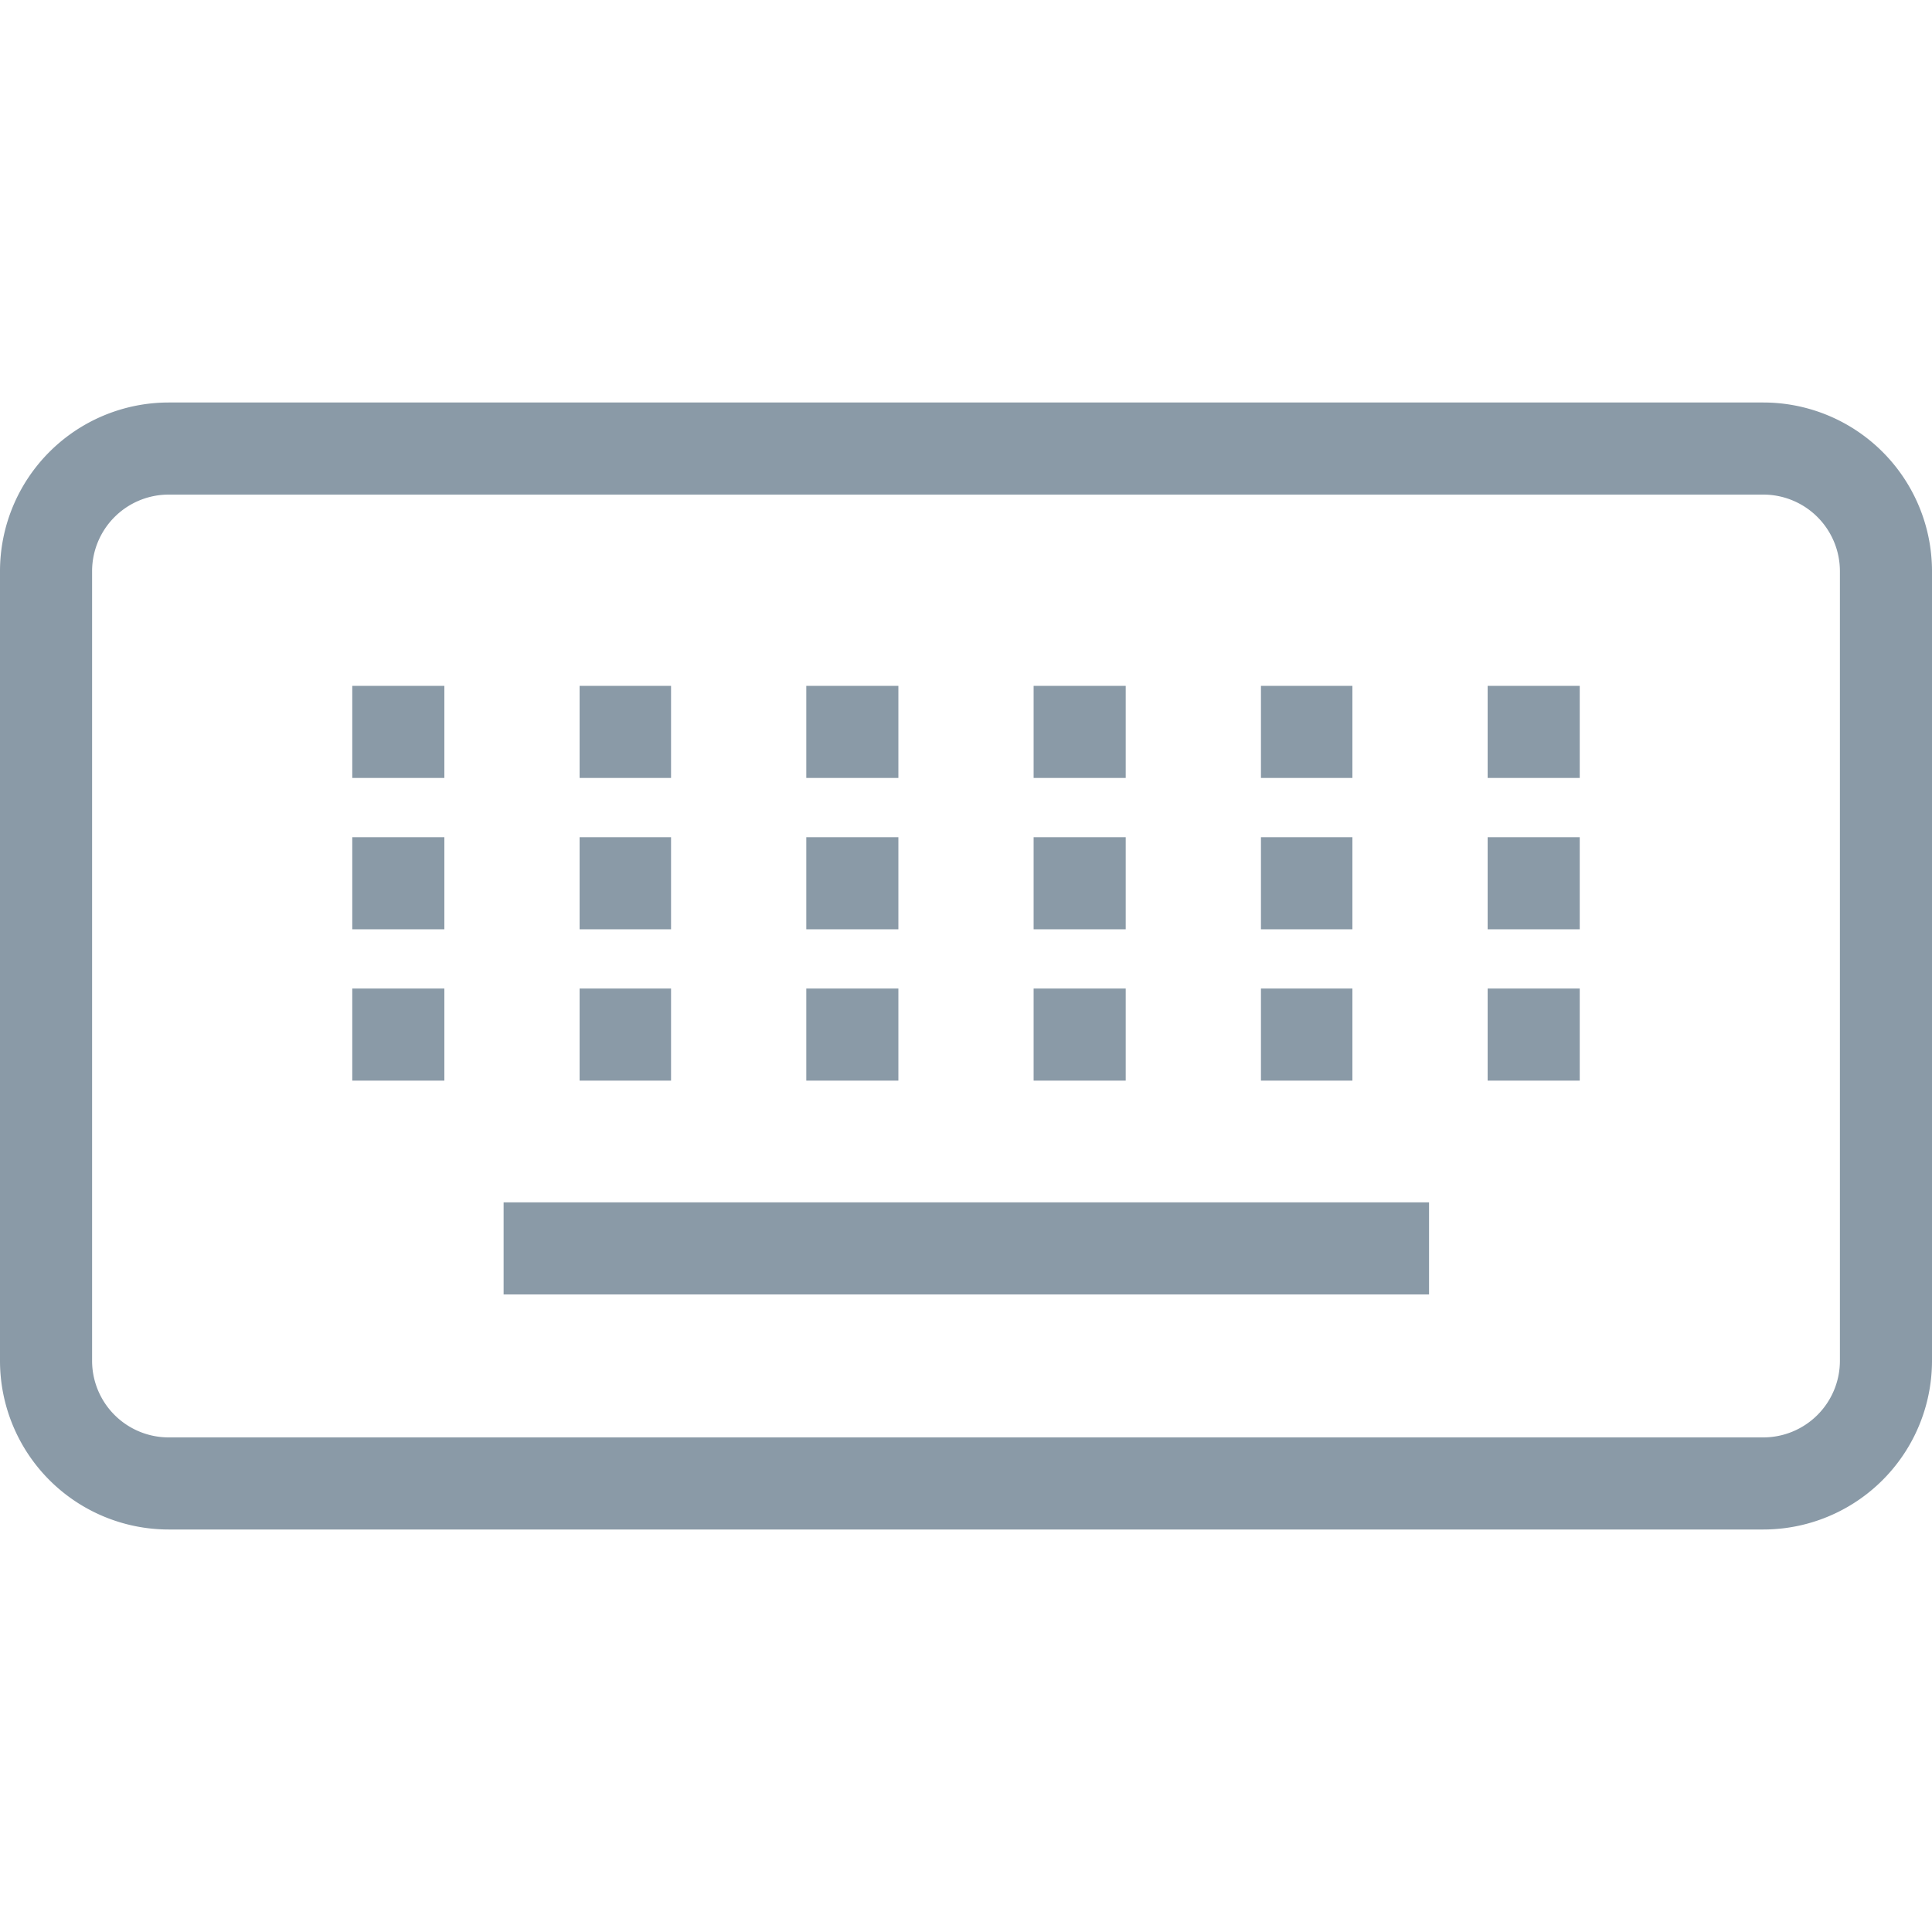 <svg xmlns="http://www.w3.org/2000/svg" viewBox="0 0 30 30"><defs><style>.cls-1{fill:#8a9aa7;}</style></defs><title>icon-bbb</title><g id="Layer_3" data-name="Layer 3"><polygon class="cls-1" points="13.95 10.65 12.52 10.65 12.52 12.08 13.95 12.08 13.95 10.65 13.95 10.65"/><polygon class="cls-1" points="17.48 10.65 16.05 10.65 16.05 12.08 17.48 12.08 17.48 10.65 17.48 10.65"/><polygon class="cls-1" points="21 10.65 19.58 10.65 19.58 12.08 21 12.08 21 10.65 21 10.65"/><polygon class="cls-1" points="24.53 10.65 23.1 10.65 23.1 12.08 24.53 12.08 24.53 10.65 24.53 10.65"/><polygon class="cls-1" points="10.42 10.65 9 10.65 9 12.08 10.42 12.08 10.42 10.65 10.42 10.65"/><polygon class="cls-1" points="6.9 10.65 5.47 10.65 5.47 12.08 6.9 12.08 6.9 10.65 6.9 10.65"/><polygon class="cls-1" points="13.95 13 12.52 13 12.52 14.43 13.95 14.43 13.95 13 13.95 13"/><polygon class="cls-1" points="17.48 13 16.05 13 16.05 14.43 17.48 14.43 17.48 13 17.48 13"/><polygon class="cls-1" points="21 13 19.58 13 19.58 14.43 21 14.43 21 13 21 13"/><polygon class="cls-1" points="24.53 13 23.1 13 23.1 14.43 24.53 14.43 24.53 13 24.53 13"/><polygon class="cls-1" points="10.42 13 9 13 9 14.43 10.42 14.43 10.42 13 10.42 13"/><polygon class="cls-1" points="6.9 13 5.47 13 5.47 14.43 6.9 14.43 6.9 13 6.9 13"/><polygon class="cls-1" points="13.95 15.35 12.52 15.35 12.52 16.78 13.95 16.78 13.95 15.35 13.95 15.35"/><polygon class="cls-1" points="17.48 15.35 16.05 15.35 16.05 16.78 17.48 16.78 17.48 15.35 17.48 15.35"/><polygon class="cls-1" points="21 15.35 19.58 15.35 19.58 16.78 21 16.78 21 15.35 21 15.35"/><polygon class="cls-1" points="24.53 15.35 23.1 15.35 23.1 16.78 24.53 16.78 24.53 15.35 24.53 15.35"/><polygon class="cls-1" points="10.42 15.35 9 15.35 9 16.78 10.42 16.78 10.42 15.35 10.42 15.35"/><polygon class="cls-1" points="6.9 15.35 5.47 15.35 5.47 16.78 6.9 16.78 6.9 15.35 6.9 15.35"/><rect class="cls-1" x="7.82" y="18.67" width="14.37" height="1.43"/><path class="cls-1" d="M27.38,23.75H2.62A2.62,2.62,0,0,1,0,21.13V8.87A2.62,2.62,0,0,1,2.62,6.25H27.38A2.62,2.62,0,0,1,30,8.87V21.13A2.62,2.62,0,0,1,27.38,23.75ZM2.62,7.68A1.19,1.19,0,0,0,1.43,8.87V21.13a1.19,1.19,0,0,0,1.19,1.19H27.38a1.19,1.19,0,0,0,1.19-1.19V8.87a1.19,1.19,0,0,0-1.19-1.19Z"/></g></svg>